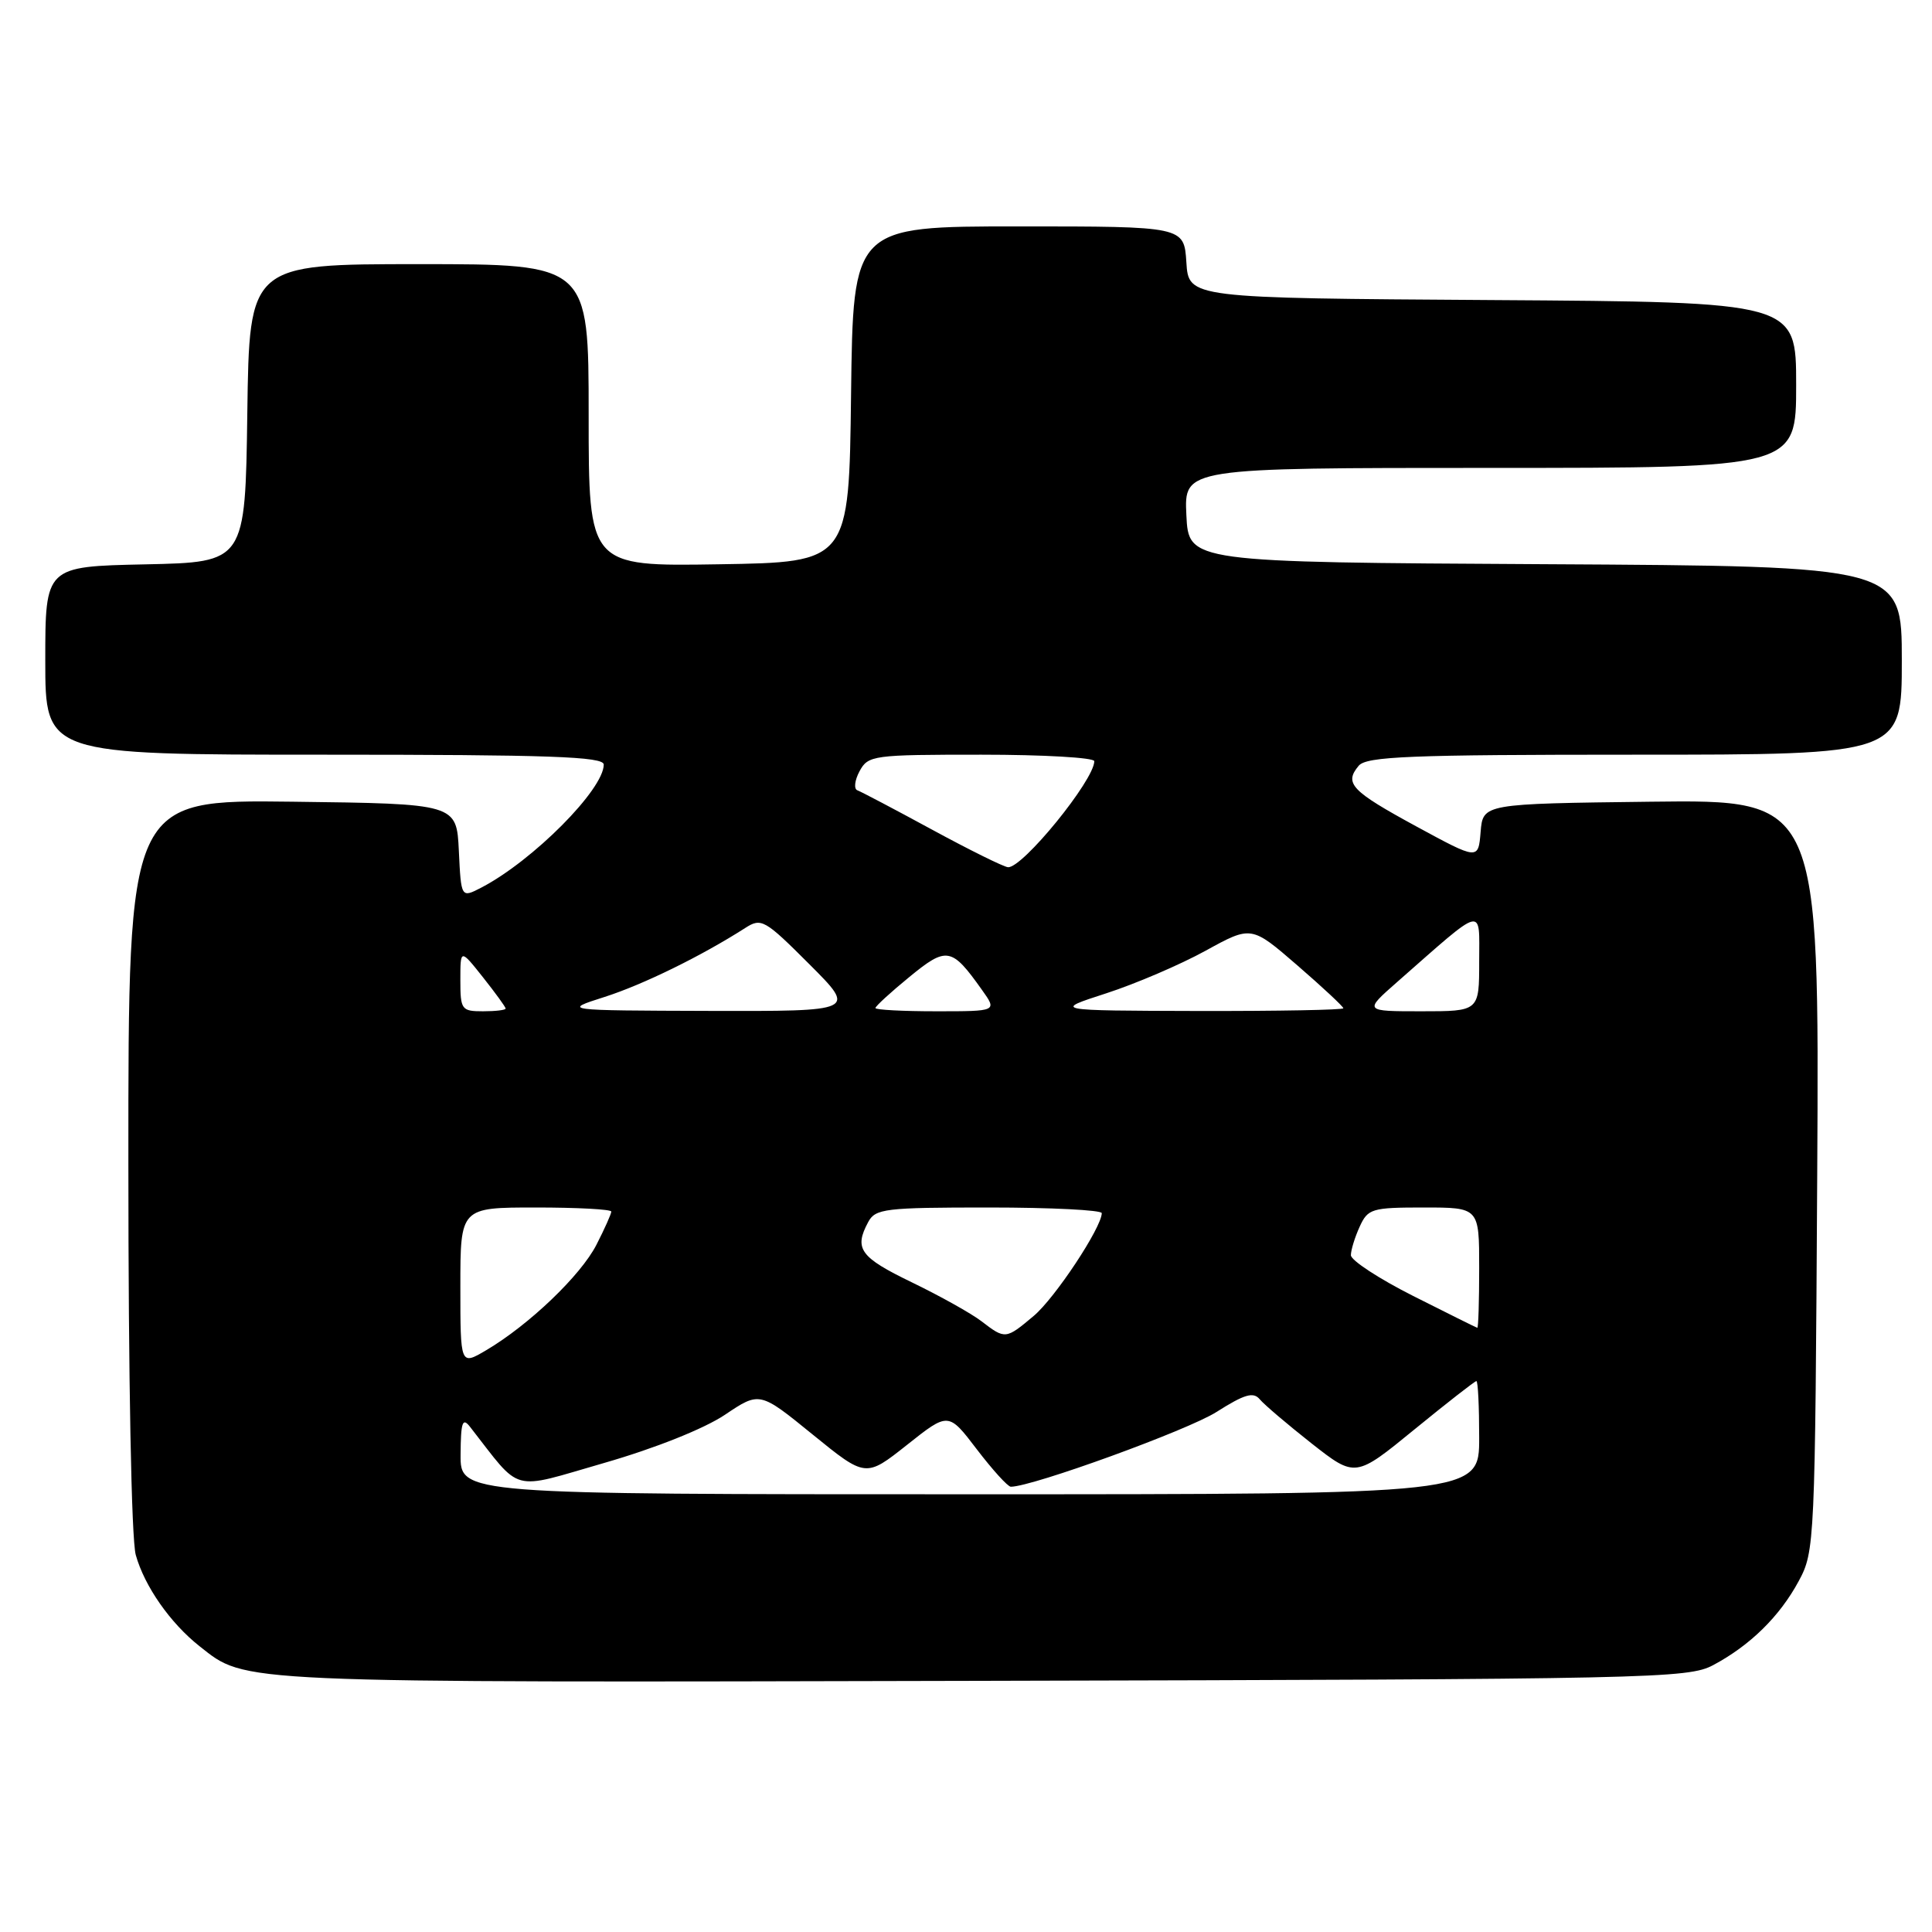 <?xml version="1.0" encoding="UTF-8" standalone="no"?>
<!DOCTYPE svg PUBLIC "-//W3C//DTD SVG 1.1//EN" "http://www.w3.org/Graphics/SVG/1.1/DTD/svg11.dtd" >
<svg xmlns="http://www.w3.org/2000/svg" xmlns:xlink="http://www.w3.org/1999/xlink" version="1.1" viewBox="0 0 256 256">
 <g >
 <path fill="currentColor"
d=" M 227.00 220.64 C 231.90 218.03 235.82 214.18 238.34 209.50 C 240.46 205.58 240.51 204.54 240.79 155.73 C 241.07 105.96 241.07 105.96 218.79 106.23 C 196.50 106.50 196.50 106.50 196.19 110.23 C 195.88 113.96 195.88 113.96 187.70 109.52 C 179.04 104.81 178.08 103.81 180.03 101.47 C 181.06 100.23 186.76 100.00 216.62 100.00 C 252.00 100.00 252.00 100.00 252.00 87.51 C 252.00 75.02 252.00 75.02 204.75 74.76 C 157.50 74.50 157.50 74.50 157.20 68.25 C 156.90 62.00 156.90 62.00 197.45 62.00 C 238.00 62.00 238.00 62.00 238.00 51.01 C 238.00 40.02 238.00 40.02 197.75 39.76 C 157.50 39.50 157.50 39.50 157.20 34.75 C 156.89 30.00 156.89 30.00 134.96 30.00 C 113.04 30.00 113.04 30.00 112.77 52.25 C 112.50 74.50 112.50 74.50 95.25 74.77 C 78.00 75.05 78.00 75.05 78.00 55.02 C 78.00 35.00 78.00 35.00 55.52 35.00 C 33.04 35.00 33.04 35.00 32.77 54.75 C 32.50 74.50 32.50 74.50 19.25 74.78 C 6.00 75.06 6.00 75.06 6.00 87.53 C 6.00 100.00 6.00 100.00 43.00 100.00 C 72.78 100.00 80.00 100.25 80.00 101.31 C 80.00 104.61 70.61 114.05 63.80 117.60 C 61.10 119.00 61.10 119.00 60.80 112.75 C 60.50 106.50 60.50 106.50 38.75 106.23 C 17.00 105.96 17.00 105.96 17.01 154.23 C 17.01 182.80 17.41 203.95 17.99 206.04 C 19.15 210.19 22.57 215.08 26.45 218.14 C 32.69 223.05 30.35 222.95 130.00 222.72 C 219.08 222.51 223.67 222.41 227.00 220.64 Z  M 61.03 192.75 C 61.06 188.43 61.28 187.78 62.28 189.06 C 69.22 197.94 67.48 197.47 80.05 193.85 C 86.82 191.90 93.30 189.31 96.05 187.47 C 100.66 184.37 100.66 184.37 107.68 190.08 C 114.71 195.79 114.71 195.79 120.19 191.45 C 125.67 187.10 125.67 187.10 129.44 192.05 C 131.52 194.77 133.54 197.00 133.94 197.00 C 136.78 197.00 157.39 189.51 161.18 187.10 C 164.90 184.74 166.08 184.39 166.93 185.42 C 167.52 186.13 170.61 188.75 173.79 191.26 C 179.59 195.81 179.59 195.81 187.43 189.40 C 191.74 185.88 195.43 183.00 195.63 183.00 C 195.84 183.00 196.00 186.38 196.00 190.50 C 196.00 198.00 196.00 198.00 128.50 198.00 C 61.00 198.00 61.00 198.00 61.03 192.75 Z  M 61.00 170.47 C 61.00 160.00 61.00 160.00 71.00 160.00 C 76.50 160.00 81.00 160.24 81.00 160.54 C 81.00 160.84 80.12 162.81 79.04 164.92 C 76.97 168.99 70.09 175.57 64.41 178.92 C 61.00 180.93 61.00 180.93 61.00 170.47 Z  M 130.06 175.08 C 128.71 174.04 124.55 171.72 120.81 169.91 C 113.95 166.59 113.14 165.47 115.04 161.93 C 115.99 160.15 117.26 160.00 131.04 160.00 C 139.27 160.00 146.00 160.34 145.99 160.75 C 145.97 162.66 139.79 172.00 136.98 174.36 C 133.27 177.48 133.20 177.49 130.06 175.08 Z  M 187.25 171.72 C 182.71 169.43 179.00 167.00 179.00 166.32 C 179.00 165.65 179.52 163.95 180.16 162.55 C 181.25 160.15 181.77 160.00 188.66 160.00 C 196.00 160.00 196.00 160.00 196.00 168.00 C 196.00 172.40 195.89 175.97 195.75 175.94 C 195.61 175.91 191.79 174.01 187.25 171.72 Z  M 61.00 129.86 C 61.00 125.72 61.00 125.72 64.00 129.50 C 65.65 131.58 67.00 133.44 67.00 133.64 C 67.00 133.84 65.65 134.00 64.00 134.00 C 61.15 134.00 61.00 133.79 61.00 129.86 Z  M 80.11 132.10 C 85.21 130.47 92.94 126.68 98.75 122.96 C 100.88 121.59 101.32 121.84 107.24 127.76 C 113.48 134.00 113.48 134.00 93.99 133.95 C 74.50 133.89 74.50 133.89 80.11 132.10 Z  M 116.00 133.57 C 116.00 133.33 118.03 131.47 120.50 129.45 C 125.45 125.39 126.09 125.50 130.11 131.16 C 132.14 134.00 132.14 134.00 124.07 134.00 C 119.63 134.00 116.00 133.81 116.00 133.57 Z  M 146.58 131.62 C 150.47 130.36 156.39 127.82 159.74 125.98 C 165.81 122.64 165.81 122.64 171.91 127.92 C 175.26 130.82 178.00 133.38 178.00 133.60 C 178.00 133.82 169.34 133.98 158.75 133.96 C 139.50 133.91 139.50 133.91 146.58 131.62 Z  M 185.11 130.14 C 196.87 119.81 196.00 120.02 196.00 127.41 C 196.00 134.00 196.00 134.00 188.36 134.00 C 180.72 134.00 180.72 134.00 185.11 130.14 Z  M 123.50 109.93 C 118.55 107.24 114.10 104.90 113.61 104.72 C 113.12 104.55 113.24 103.41 113.89 102.20 C 115.03 100.08 115.64 100.00 130.04 100.00 C 138.27 100.00 145.00 100.39 145.00 100.86 C 145.00 103.37 135.47 115.07 133.56 114.91 C 132.98 114.86 128.45 112.62 123.50 109.93 Z "/>
</g>
</svg>